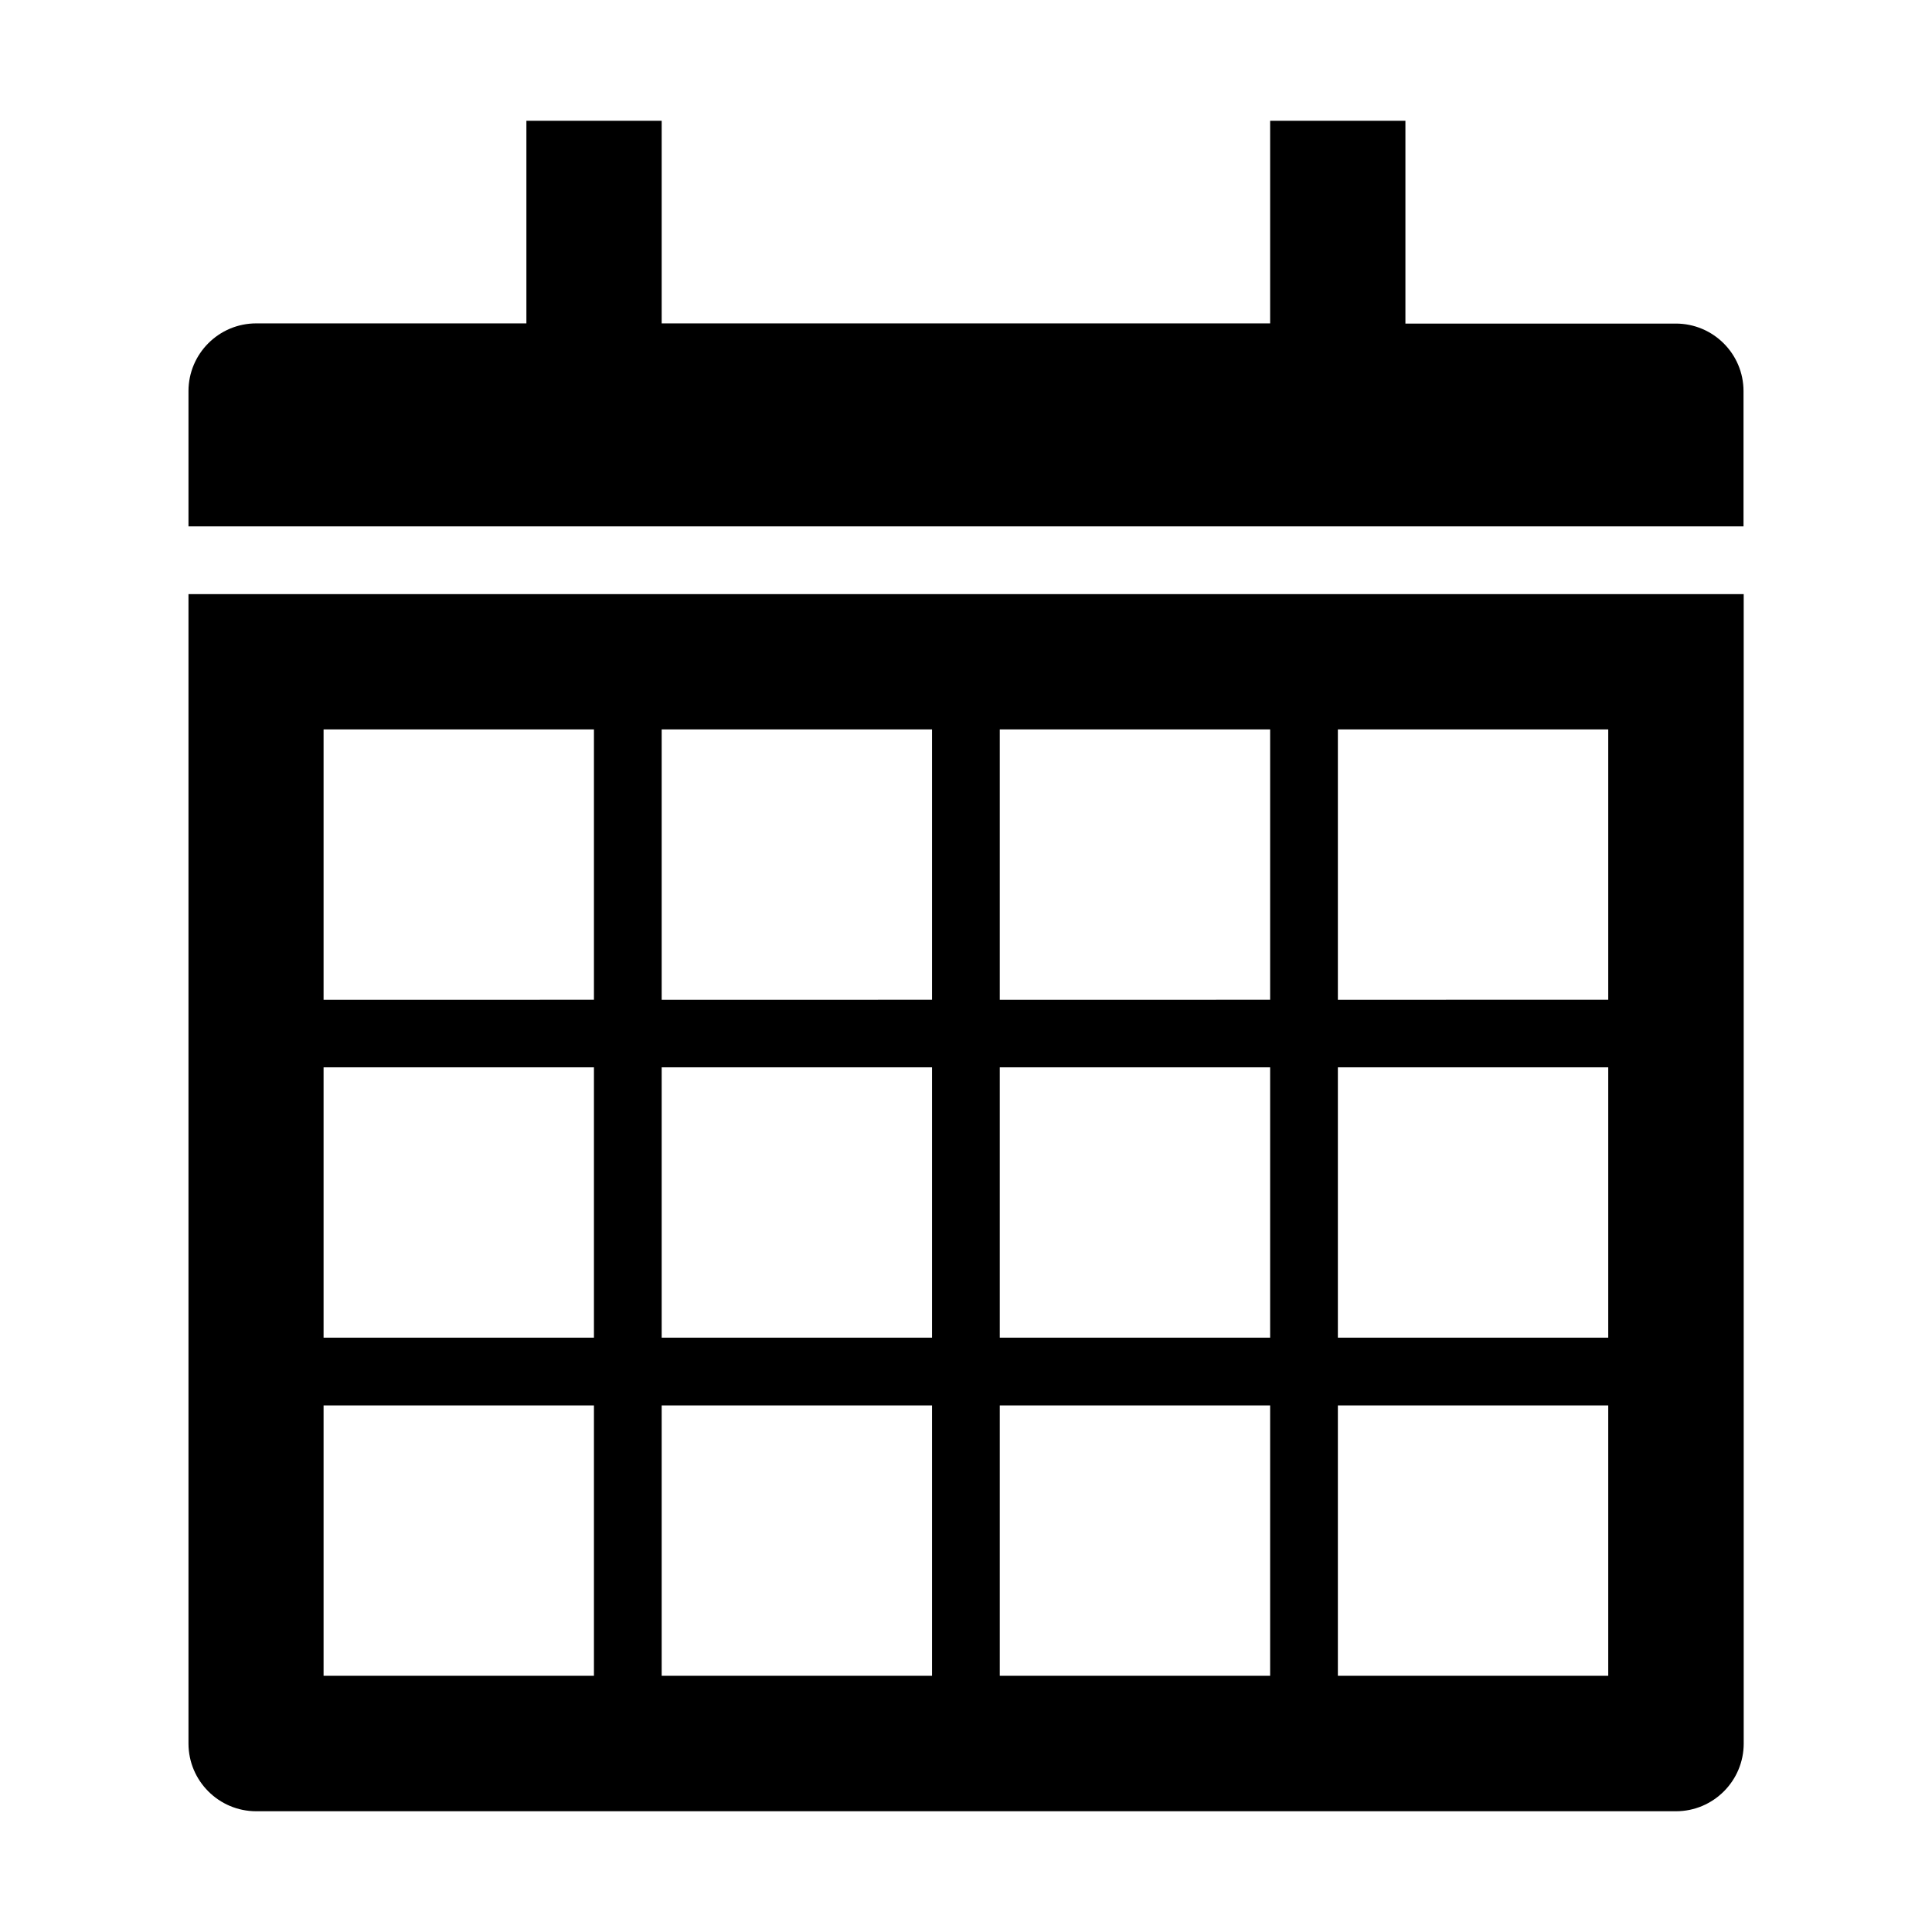 <svg class="icon" viewBox="0 0 1024 1024" xmlns="http://www.w3.org/2000/svg" width="32" height="32"><defs><style/></defs><path d="M888.2 171.5H744.9V64h-71.7v107.4H350.7V64H279v107.4H135.8c-19.8 0-35.9 16.1-35.9 35.9V279h824.2v-71.7c0-19.7-16-35.8-35.9-35.8zM99.9 924.1c0 19.8 16.1 35.9 35.9 35.9h752.5c19.8 0 35.9-16.1 35.9-35.9V314.9H99.9v609.2zm609.2-537.5h143.3v143.3H709.1V386.6zm0 179.1h143.3V709H709.1V565.7zm0 179.2h143.3v143.3H709.1V744.9zM529.9 386.6h143.3v143.3H529.9V386.6zm0 179.1h143.3V709H529.9V565.7zm0 179.2h143.3v143.3H529.9V744.9zM350.7 386.6H494v143.3H350.7V386.6zm0 179.1H494V709H350.7V565.7zm0 179.2H494v143.3H350.7V744.9zM171.5 386.6h143.3v143.3H171.5V386.6zm0 179.1h143.3V709H171.5V565.7zm0 179.2h143.3v143.3H171.5V744.9z"/></svg>
